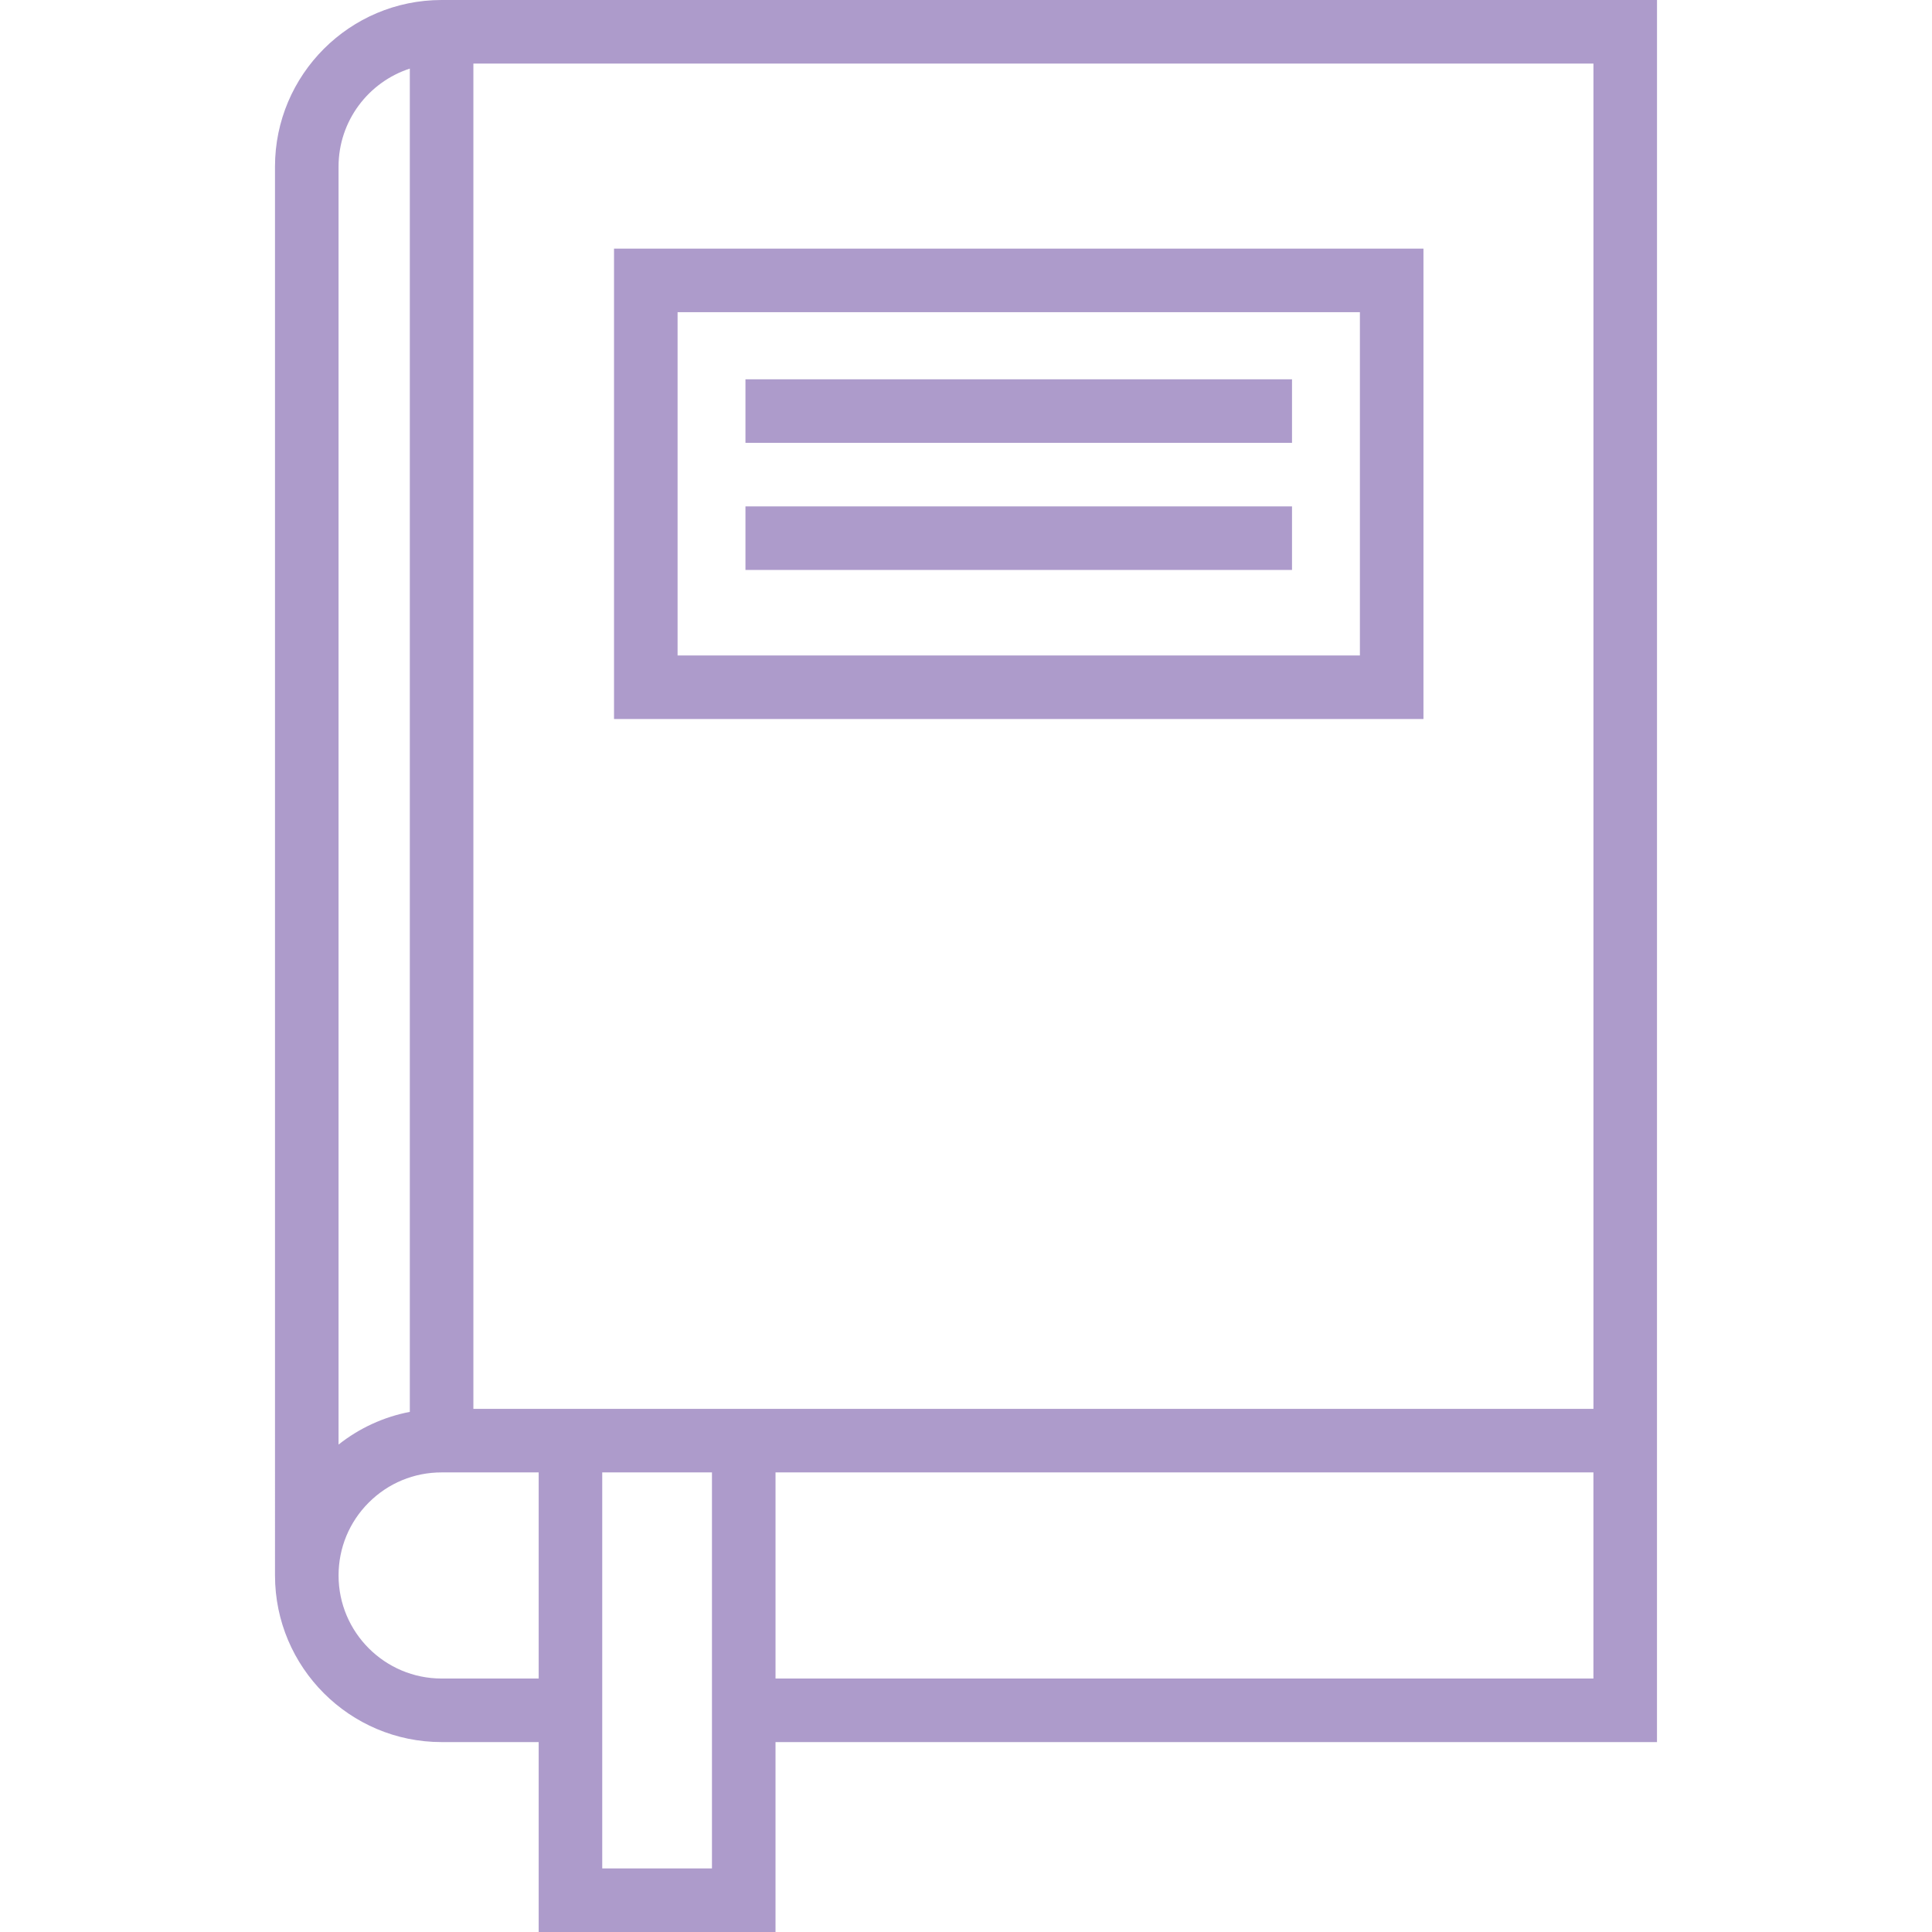 <svg width="300" height="300" viewBox="0 0 300 300" fill="none" xmlns="http://www.w3.org/2000/svg">
<path d="M221.033 111.649V38.606H95.345V111.649H221.033V111.649ZM105.214 48.475H211.164V101.781H105.214V48.475Z" fill="#AD9BCB"/>
<path d="M200.623 58.897H115.755V68.766H200.623V58.897Z" fill="#AD9BCB"/>
<path d="M200.623 78.633H115.755V88.502H200.623V78.633Z" fill="#AD9BCB"/>
<path d="M257.299 0H68.572C54.306 0 42.701 11.606 42.701 25.872C42.701 25.872 42.703 244.64 42.703 244.641C42.703 258.905 54.307 270.51 68.571 270.51H83.646V300H120.422V270.51H257.295L257.299 0ZM247.43 218.765H73.506V9.869H247.43V218.765ZM63.637 10.651V219.235C59.596 220.011 55.819 221.742 52.57 224.311V25.872C52.57 18.769 57.222 12.736 63.637 10.651ZM68.571 260.641C59.749 260.641 52.572 253.464 52.572 244.641C52.572 240.362 54.236 236.34 57.257 233.319C60.279 230.298 64.296 228.634 68.571 228.634H83.646V260.641H68.571ZM93.515 290.131V228.633H110.553V290.131H93.515ZM247.427 260.641H120.423V228.634H247.427V260.641Z" fill="#AD9BCB"/>
</svg>
